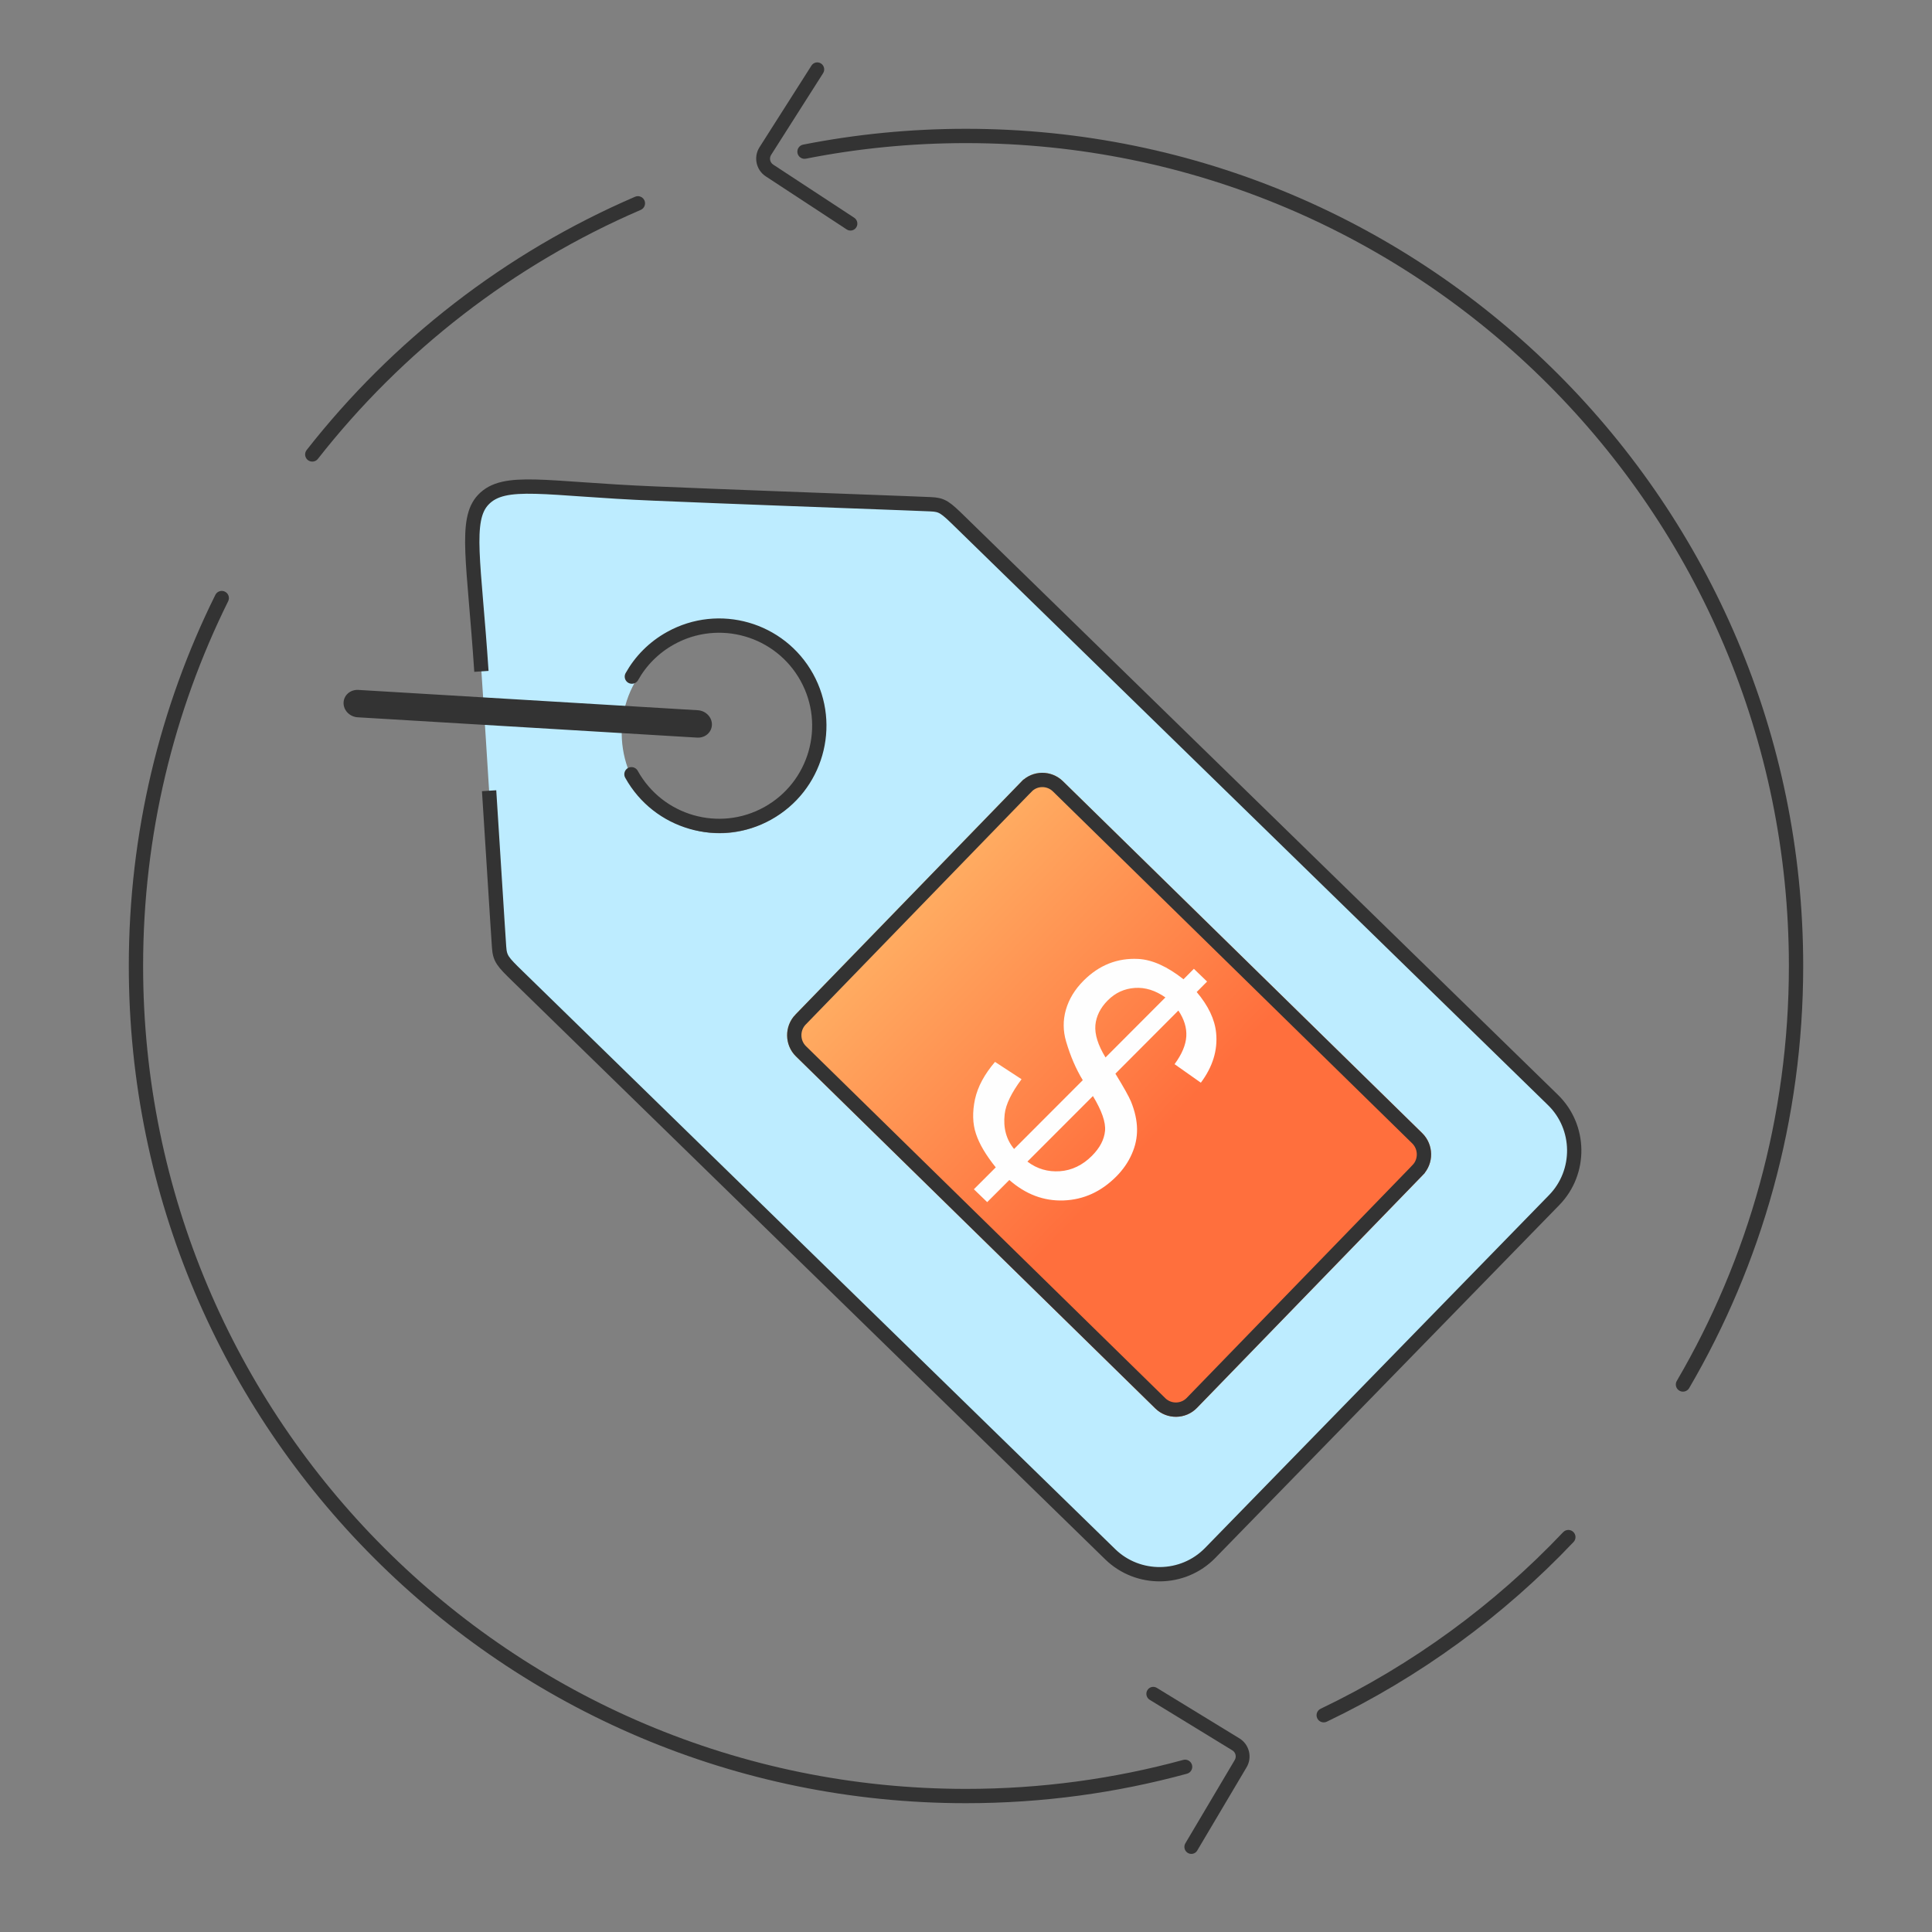 <svg width="135" height="135" viewBox="0 0 135 135" fill="none" xmlns="http://www.w3.org/2000/svg">
<rect x="0" y="0" width="135" height="135" fill="#808080" stroke="none"/>
<path fill-rule="evenodd" clip-rule="evenodd" d="M67.5 10C63.672 10 59.931 10.374 56.313 11.088C56.042 11.141 55.779 10.965 55.725 10.694C55.672 10.423 55.848 10.16 56.119 10.106C59.801 9.38 63.606 9 67.5 9C99.809 9 126 35.191 126 67.5C126 78.256 123.097 88.335 118.031 96.996C117.891 97.234 117.585 97.314 117.347 97.175C117.108 97.035 117.028 96.729 117.168 96.491C122.146 87.979 125 78.074 125 67.5C125 35.744 99.256 10 67.5 10ZM45.033 14.01C45.142 14.263 45.025 14.557 44.771 14.667C35.864 18.504 28.119 24.528 22.214 32.064C22.044 32.281 21.73 32.319 21.512 32.149C21.295 31.979 21.257 31.664 21.427 31.447C27.434 23.781 35.312 17.652 44.376 13.748C44.629 13.639 44.923 13.756 45.033 14.01ZM15.717 41.342C15.964 41.465 16.066 41.765 15.943 42.012C12.139 49.693 10 58.346 10 67.5C10 99.256 35.744 125 67.5 125C72.754 125 77.843 124.295 82.678 122.976C82.944 122.903 83.219 123.06 83.292 123.326C83.365 123.593 83.208 123.868 82.941 123.94C78.022 125.283 72.844 126 67.5 126C35.191 126 9 99.809 9 67.5C9 58.189 11.176 49.384 15.047 41.568C15.17 41.321 15.47 41.22 15.717 41.342ZM109.933 107.043C110.134 107.233 110.142 107.55 109.952 107.75C105.049 112.919 99.212 117.194 92.711 120.304C92.462 120.423 92.163 120.317 92.044 120.068C91.925 119.819 92.03 119.521 92.279 119.402C98.669 116.345 104.407 112.144 109.227 107.062C109.417 106.862 109.733 106.853 109.933 107.043Z" fill="#333333"/>
<path fill-rule="evenodd" clip-rule="evenodd" d="M80.172 118.105C80.308 117.875 80.605 117.801 80.834 117.941L86.608 121.472C87.294 121.892 87.519 122.794 87.108 123.487L83.657 129.309C83.521 129.54 83.224 129.613 82.995 129.473C82.766 129.333 82.692 129.033 82.828 128.802L86.279 122.98C86.416 122.749 86.341 122.448 86.112 122.308L80.338 118.777C80.109 118.637 80.035 118.336 80.172 118.105Z" fill="#333333"/>
<path fill-rule="evenodd" clip-rule="evenodd" d="M59.832 15.889C59.688 16.116 59.389 16.18 59.165 16.033L53.505 12.321C52.832 11.879 52.637 10.97 53.069 10.291L56.703 4.581C56.847 4.355 57.145 4.291 57.37 4.438C57.594 4.585 57.659 4.888 57.515 5.114L53.882 10.824C53.738 11.051 53.803 11.354 54.027 11.501L59.686 15.213C59.911 15.36 59.976 15.663 59.832 15.889Z" fill="#333333"/>
<path fill-rule="evenodd" clip-rule="evenodd" d="M71.732 56.157L56.93 70.375C56.142 71.186 56.159 72.496 56.965 73.282L81.103 96.797C81.914 97.586 83.223 97.569 84.009 96.763L97.81 81.546C98.598 80.734 98.581 79.424 97.776 78.638L74.644 56.125C73.826 55.334 72.52 55.345 71.732 56.157ZM45.541 56.293C48.343 59.024 52.772 58.797 55.5 55.999C58.23 53.197 58.221 48.882 55.425 46.153C52.63 43.424 48.143 43.481 45.416 46.278C42.718 49.046 42.809 53.617 45.541 56.293ZM33.769 34.92C35.235 33.371 38.104 34.176 45.748 34.488C51.598 34.734 57.409 34.941 63.248 35.163L65.015 35.234C65.846 35.265 66.054 35.449 67.107 36.478L108.513 76.86C110.461 78.756 110.499 81.903 108.604 83.851L84.564 108.512C82.668 110.46 79.523 110.499 77.576 108.603L36.176 68.223C35.117 67.192 34.928 66.989 34.873 66.162L34.757 64.395C34.559 61.344 34.372 58.296 34.177 55.252C34.095 53.966 34.011 52.686 33.934 51.402C33.838 49.906 33.742 48.41 33.639 46.912C33.133 39.275 32.439 36.325 33.769 34.92Z" fill="#BDECFF"/>
<path d="M34.177 55.252C34.372 58.296 34.559 61.344 34.757 64.395L34.873 66.162C34.928 66.989 35.117 67.192 36.176 68.223L77.576 108.603C79.523 110.499 82.668 110.46 84.564 108.512L108.604 83.851C110.499 81.903 110.461 78.756 108.513 76.86L67.107 36.478C66.054 35.449 65.846 35.265 65.015 35.234L63.248 35.163C57.409 34.941 51.598 34.734 45.748 34.488C38.104 34.176 35.235 33.371 33.769 34.92C32.439 36.325 33.133 39.275 33.639 46.912" stroke="#333333"/>
<path d="M44.124 54.102C46 57.485 50.261 58.706 53.64 56.836C57.023 54.962 58.243 50.702 56.376 47.326C54.5 43.943 50.243 42.717 46.86 44.592C45.681 45.244 44.765 46.184 44.152 47.278" stroke="#333333" stroke-linecap="round"/>
<path fill-rule="evenodd" clip-rule="evenodd" d="M49.746 50.645C49.759 50.117 49.318 49.661 48.761 49.628L25.041 48.208C24.483 48.175 24.02 48.576 24.007 49.104C23.993 49.632 24.434 50.088 24.992 50.121L48.712 51.541C49.269 51.575 49.732 51.173 49.746 50.645Z" fill="#333333"/>
<path fill-rule="evenodd" clip-rule="evenodd" d="M71.367 54.619L55.58 70.895C54.793 71.71 54.809 73.024 55.614 73.813L80.73 98.416C81.54 99.208 82.848 99.191 83.633 98.382L99.421 82.106C100.208 81.291 100.189 79.983 99.386 79.188L74.271 54.585C73.46 53.793 72.155 53.804 71.367 54.619Z" fill="url(#paint0_linear_125_2447)"/>
<path d="M71.726 54.967L71.727 54.967C72.319 54.354 73.306 54.342 73.921 54.942C73.921 54.942 73.921 54.942 73.922 54.943L99.034 79.543C99.035 79.544 99.035 79.544 99.035 79.544C99.644 80.148 99.657 81.142 99.061 81.758C99.061 81.758 99.061 81.758 99.061 81.759L83.275 98.034C82.683 98.643 81.693 98.658 81.079 98.059C81.079 98.059 81.079 98.059 81.079 98.059L55.965 73.456C55.357 72.86 55.342 71.861 55.939 71.243C55.939 71.243 55.939 71.243 55.94 71.243L71.726 54.967Z" stroke="#333333"/>
<path fill-rule="evenodd" clip-rule="evenodd" d="M68.051 83.1L69.579 81.571C68.896 80.722 68.435 79.949 68.196 79.226C67.957 78.512 67.94 77.705 68.127 76.814C68.324 75.923 68.794 75.058 69.528 74.201L71.381 75.411C70.681 76.352 70.28 77.167 70.203 77.848C70.092 78.814 70.314 79.629 70.86 80.285L75.66 75.478C75.182 74.696 74.797 73.797 74.499 72.789C74.276 72.041 74.268 71.293 74.481 70.553C74.695 69.814 75.105 69.133 75.72 68.52C76.804 67.436 78.077 66.931 79.537 67.007C80.511 67.057 81.57 67.536 82.697 68.427L83.423 67.696L84.346 68.587L83.62 69.318C84.431 70.276 84.884 71.226 84.978 72.175C85.097 73.385 84.738 74.545 83.91 75.654L82.074 74.36C82.586 73.663 82.859 73.016 82.894 72.411C82.928 71.805 82.74 71.209 82.339 70.612L77.94 75.024C78.521 75.974 78.888 76.629 79.034 76.982C79.307 77.663 79.443 78.293 79.452 78.89C79.46 79.487 79.341 80.067 79.085 80.638C78.837 81.209 78.47 81.739 77.992 82.218C76.933 83.277 75.711 83.831 74.319 83.882C72.927 83.932 71.672 83.453 70.527 82.453L68.981 83.999L68.051 83.1ZM81.433 69.696C80.742 69.209 80.024 68.982 79.298 69.032C78.564 69.083 77.94 69.368 77.411 69.898C76.89 70.419 76.6 70.999 76.54 71.637C76.489 72.276 76.719 73.024 77.249 73.89L81.433 69.696ZM71.791 81.167C72.466 81.68 73.226 81.898 74.063 81.84C74.891 81.781 75.643 81.419 76.292 80.772C76.847 80.218 77.155 79.638 77.214 79.024C77.274 78.419 76.984 77.604 76.369 76.587L71.791 81.167Z" fill="#FEFEFE"/>
<defs>
<linearGradient id="paint0_linear_125_2447" x1="59.365" y1="53.641" x2="83.34" y2="76.72" gradientUnits="userSpaceOnUse">
<stop stop-color="#FFC671"/>
<stop offset="1" stop-color="#FF6F3D"/>
</linearGradient>
</defs>
</svg>
